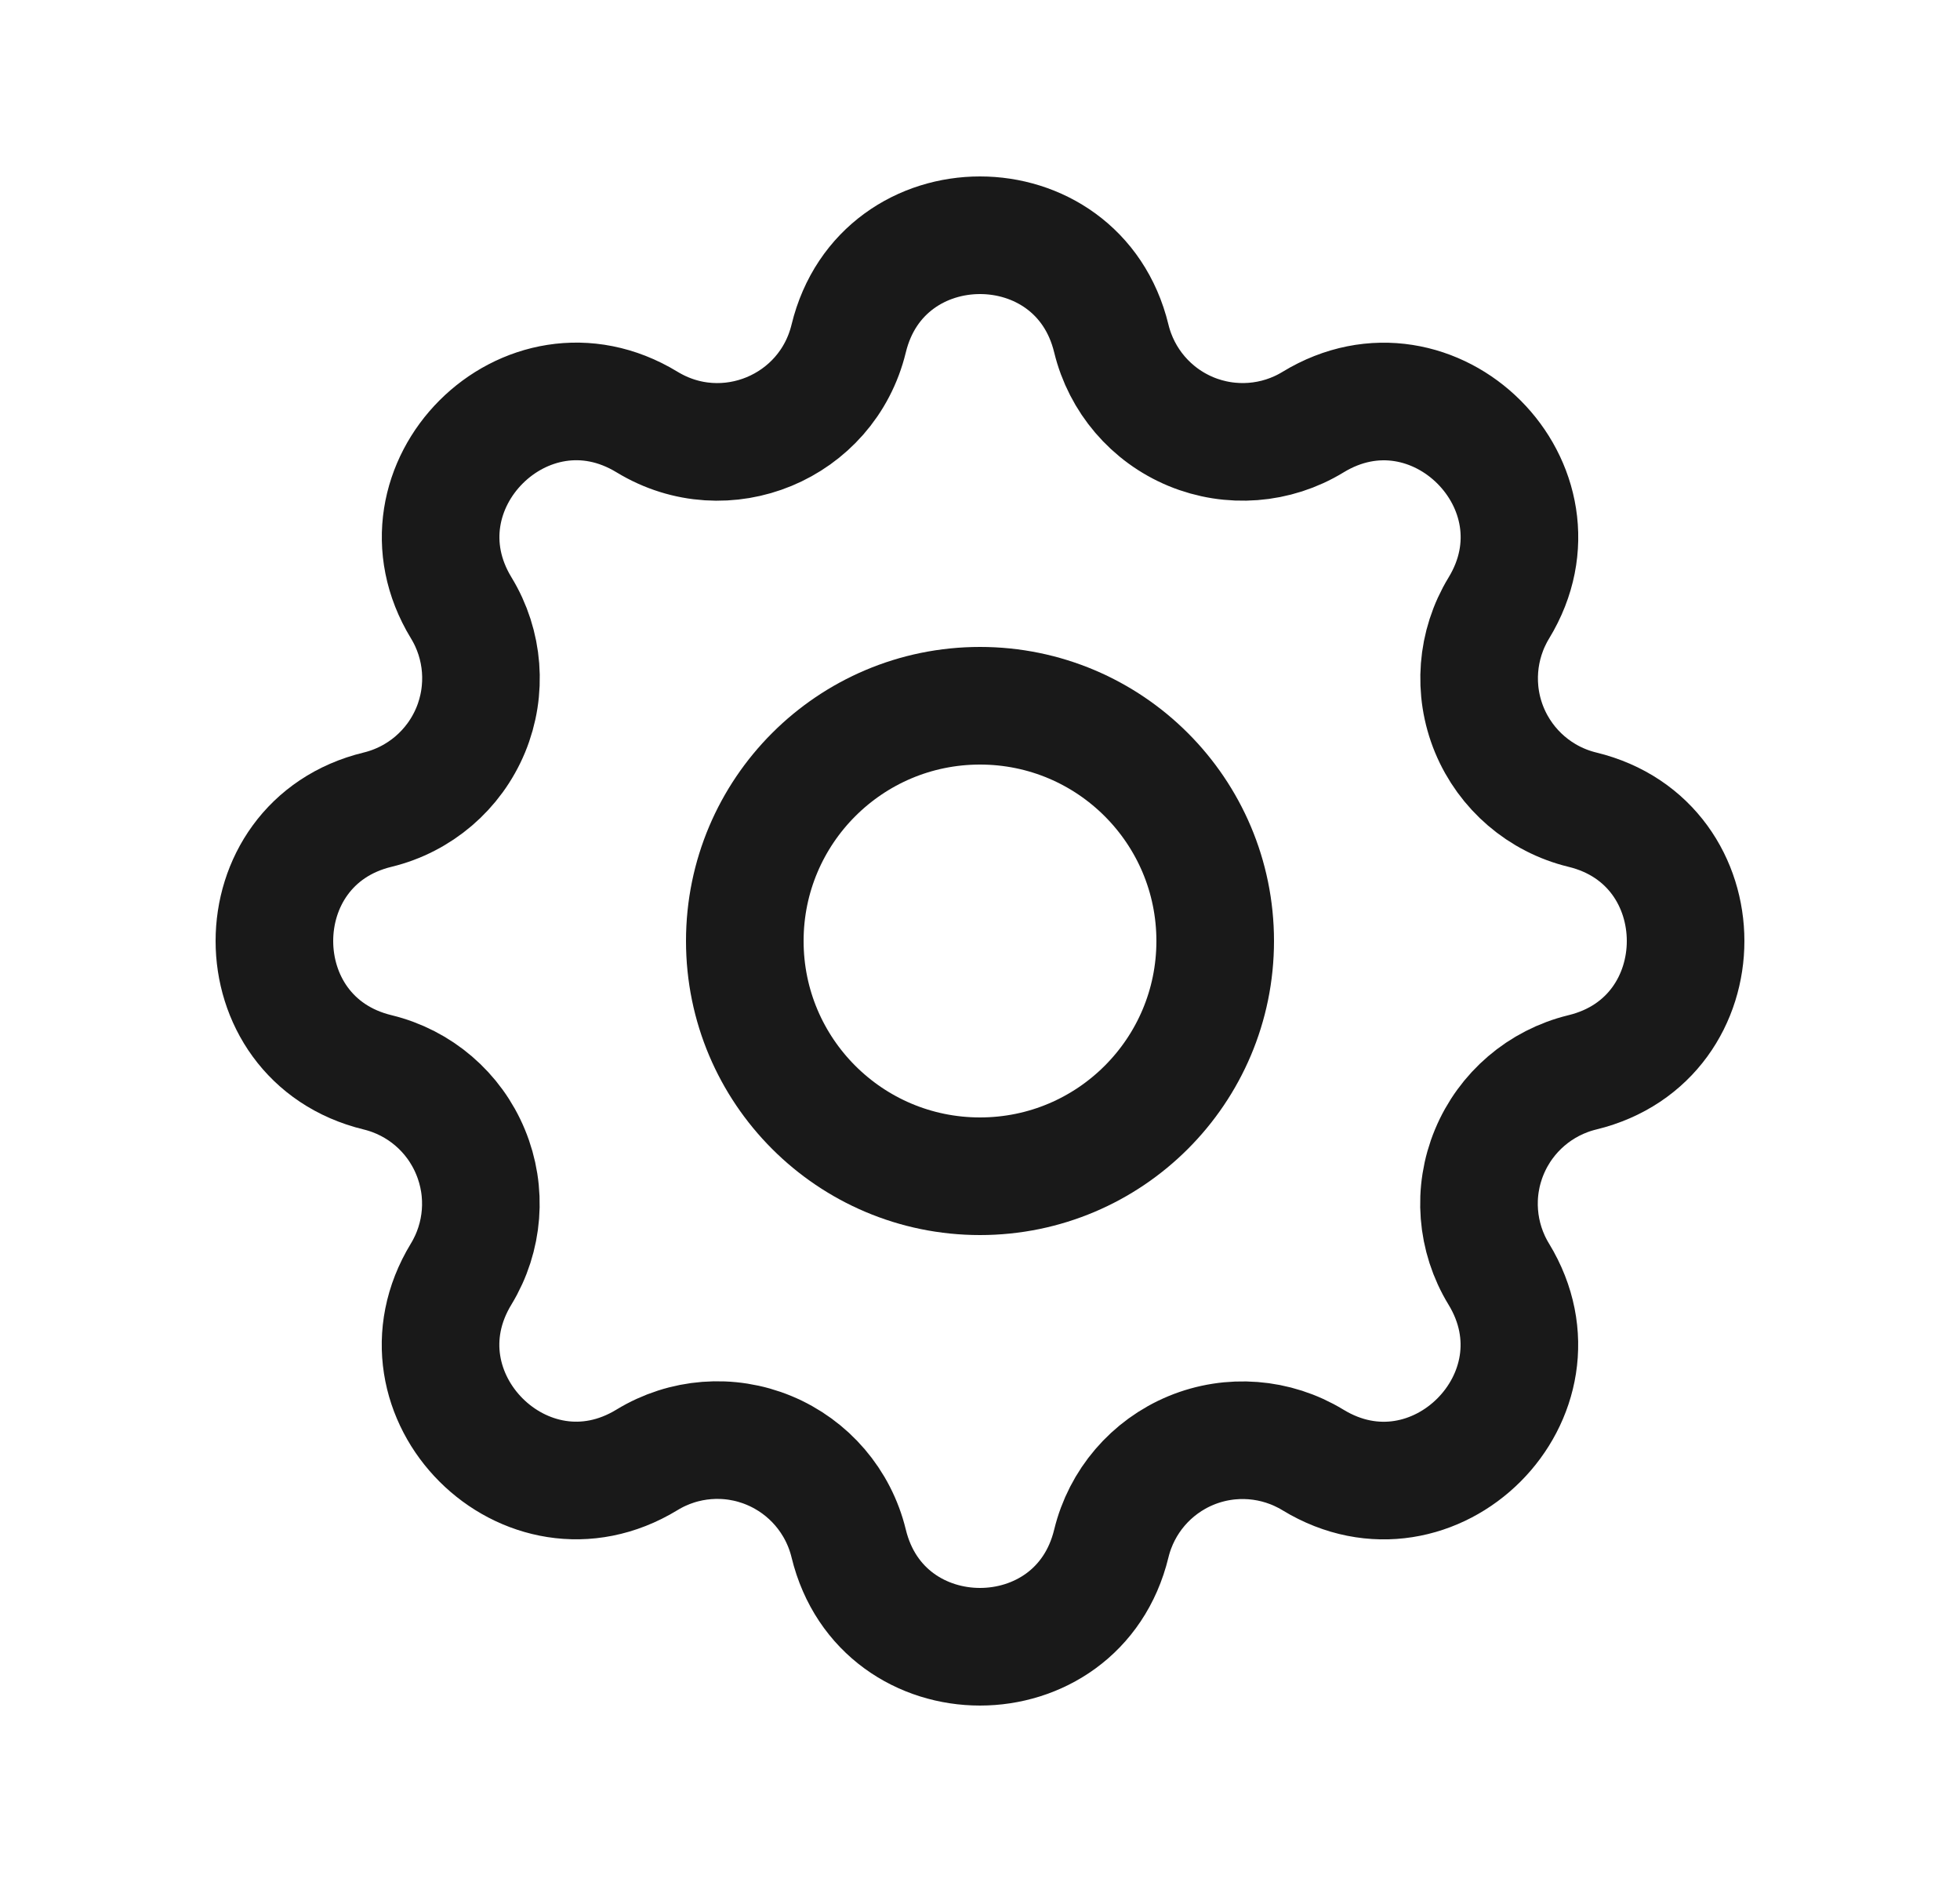 <svg width="25" height="24" viewBox="0 0 25 24" fill="none" xmlns="http://www.w3.org/2000/svg">
<path fill-rule="evenodd" clip-rule="evenodd" d="M10.825 4.317C11.251 2.561 13.749 2.561 14.175 4.317C14.305 4.852 14.682 5.293 15.191 5.504C15.699 5.714 16.278 5.67 16.748 5.383C18.291 4.443 20.058 6.209 19.118 7.753C18.832 8.223 18.787 8.801 18.997 9.309C19.208 9.818 19.648 10.195 20.183 10.325C21.939 10.751 21.939 13.249 20.183 13.675C19.648 13.805 19.207 14.182 18.996 14.691C18.785 15.199 18.83 15.778 19.117 16.248C20.057 17.791 18.291 19.558 16.747 18.618C16.277 18.332 15.699 18.287 15.191 18.497C14.682 18.708 14.305 19.148 14.175 19.683C13.749 21.439 11.251 21.439 10.825 19.683C10.695 19.148 10.318 18.707 9.809 18.496C9.301 18.285 8.722 18.33 8.252 18.617C6.709 19.557 4.942 17.791 5.882 16.247C6.168 15.777 6.213 15.199 6.002 14.691C5.792 14.182 5.352 13.805 4.817 13.675C3.061 13.249 3.061 10.751 4.817 10.325C5.352 10.195 5.793 9.818 6.004 9.309C6.214 8.801 6.17 8.222 5.883 7.752C4.943 6.209 6.709 4.442 8.253 5.382C9.253 5.99 10.549 5.452 10.825 4.317Z" stroke="currentColor" stroke-opacity="0.9" stroke-width="1.5" stroke-linecap="round" stroke-linejoin="round"/>
<circle cx="12.5" cy="12" r="3" stroke="currentColor" stroke-opacity="0.9" stroke-width="1.5" stroke-linecap="round" stroke-linejoin="round"/>
</svg>
